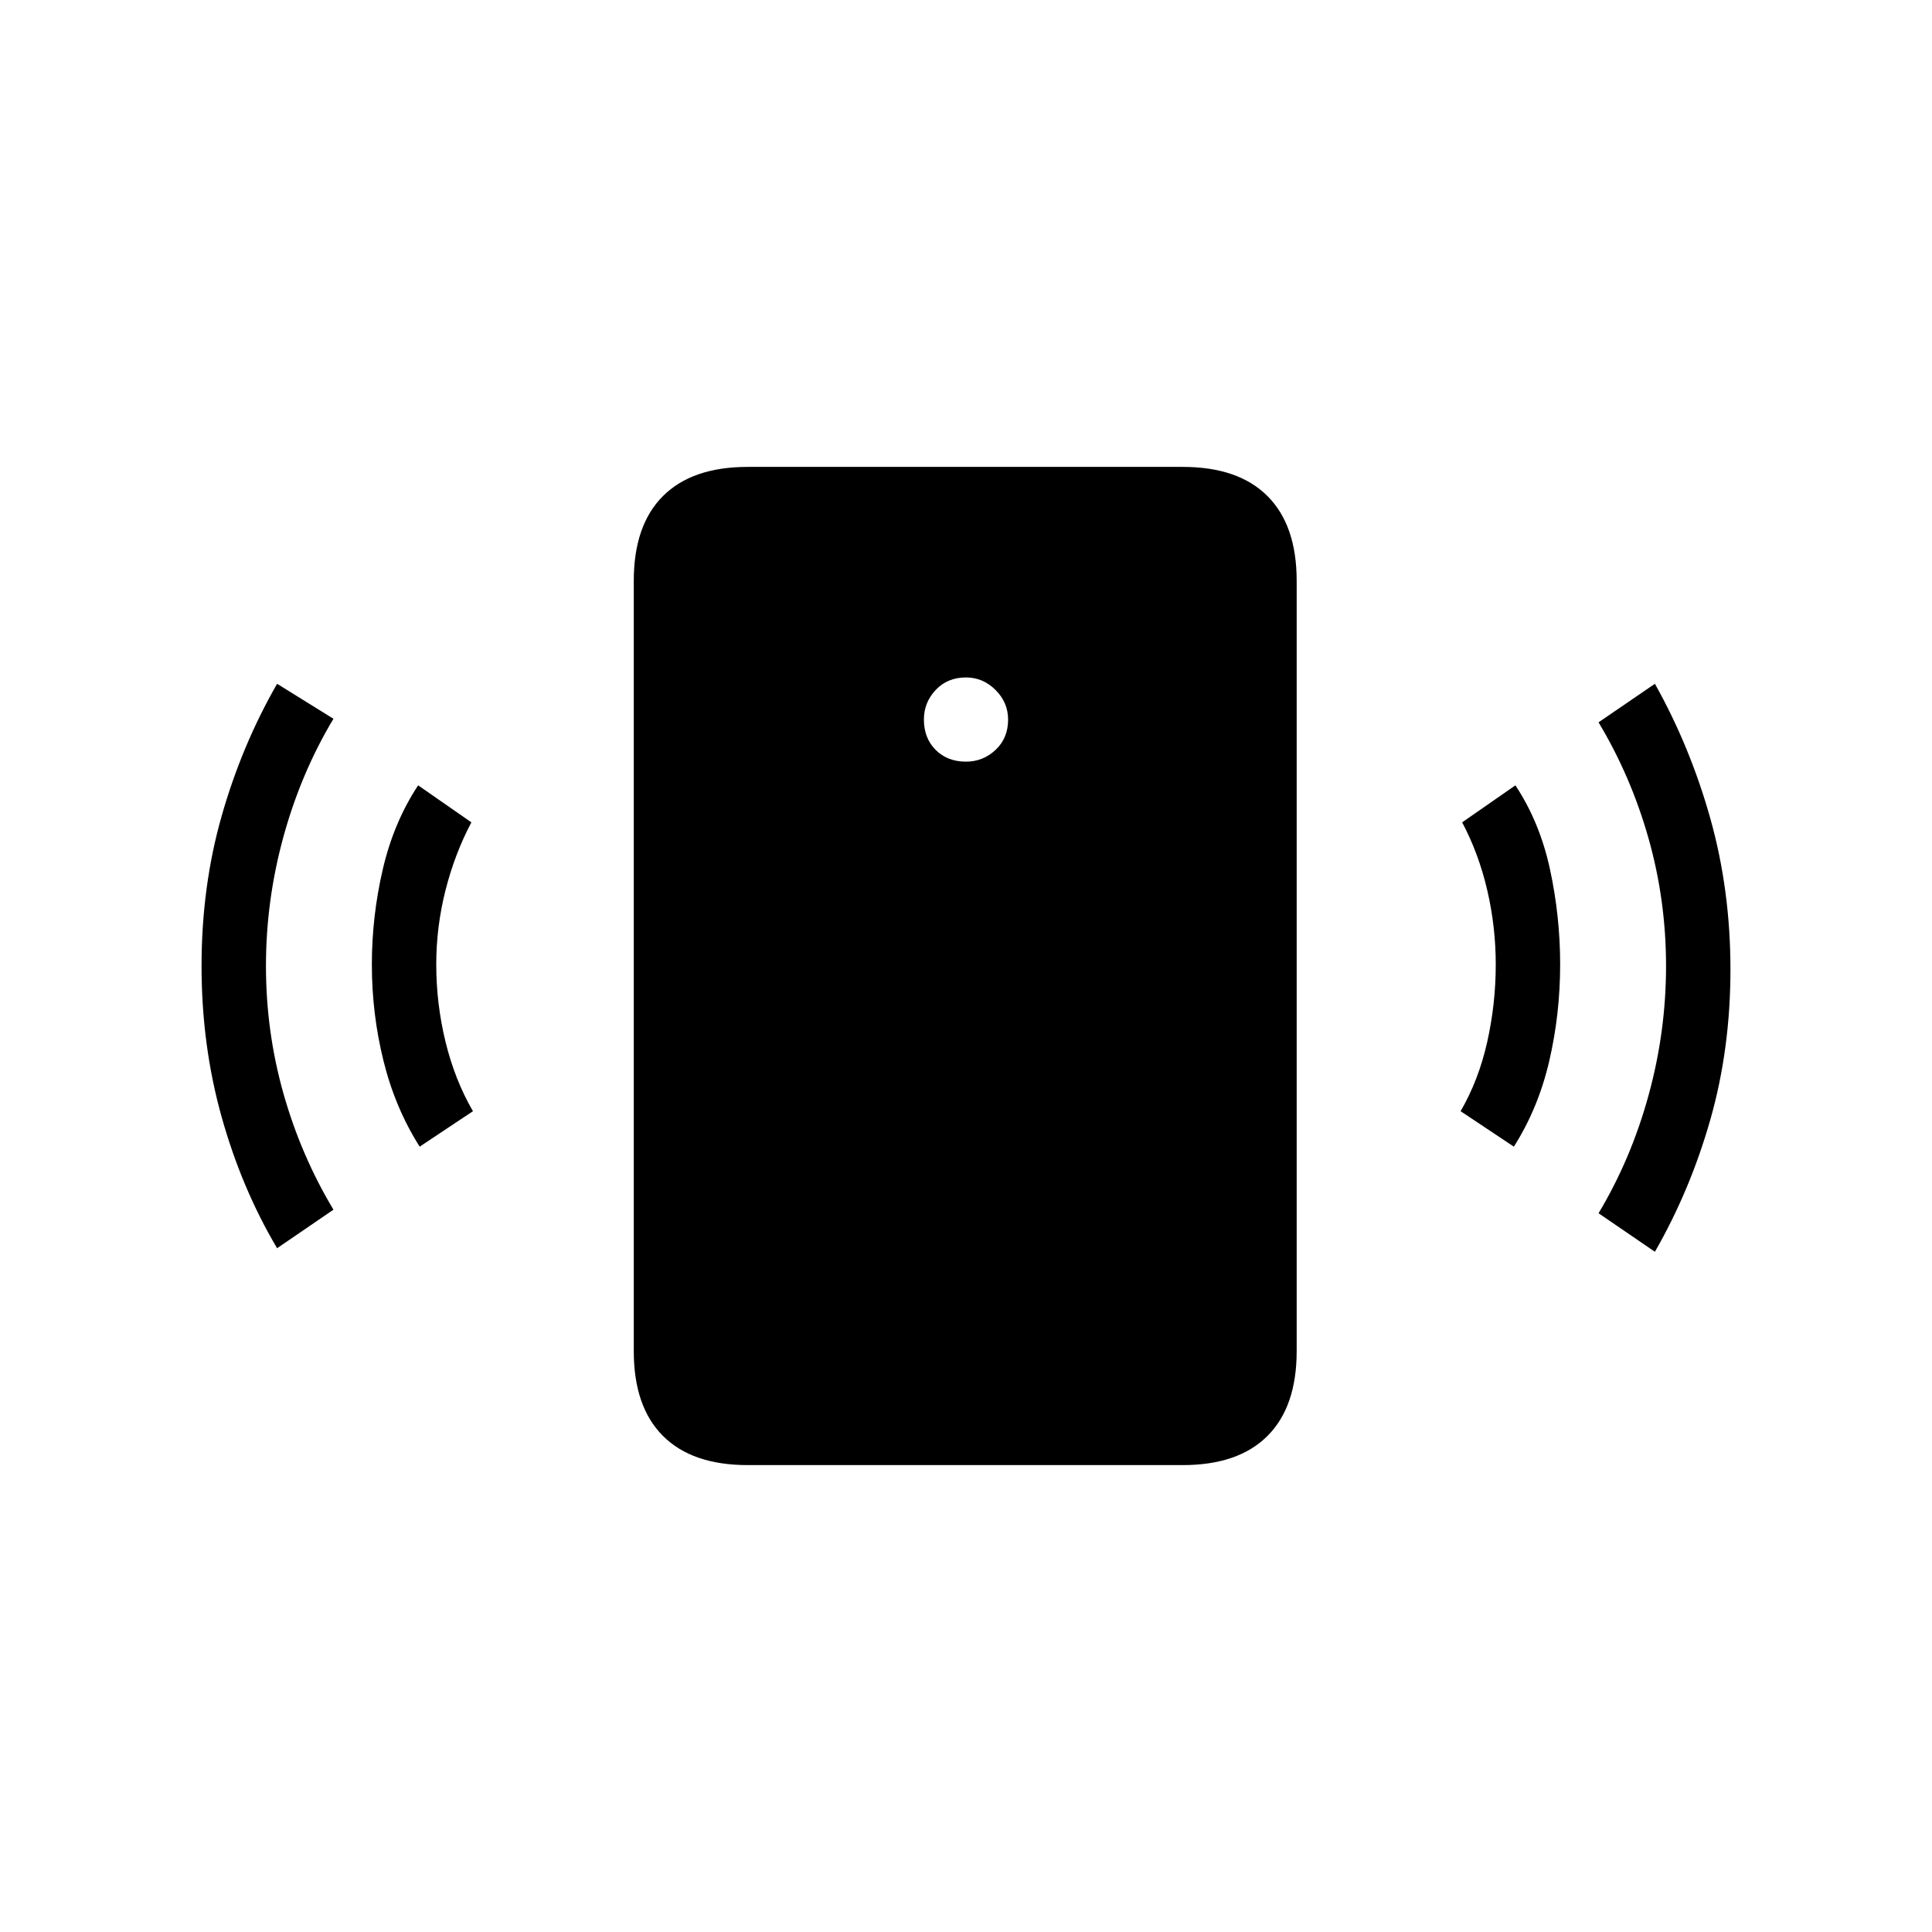 <svg xmlns="http://www.w3.org/2000/svg" height="20" viewBox="0 -960 960 960" width="20"><path d="M480-581.54q8.46 0 14.69-5.84 6.23-5.85 6.23-15.08 0-8.46-6.23-14.69-6.23-6.23-14.69-6.23-9.23 0-15.08 6.23-5.84 6.23-5.84 14.69 0 9.23 5.84 15.08 5.85 5.84 15.08 5.84ZM208.54-390.23q-12.16-19.15-17.96-42.54-5.81-23.38-5.81-48 0-23.85 5.42-47.23 5.43-23.38 17.58-41.77l26.46 18.39q-8.23 15.53-12.85 33.69-4.61 18.15-4.61 36.92 0 19.54 4.61 38.46Q226-423.38 235-407.85l-26.46 17.62Zm-70.85 50.46q-17.54-29.54-27.54-65.15-10-35.62-10-75.08t10-74.58q10-35.11 27.54-65.65l28 17.38q-16.15 26.93-24.84 58.58-8.7 31.65-8.7 64.27t8.7 63.38q8.69 30.77 24.84 57.7l-28 19.15ZM371.54-232q-27.62 0-42.12-14.5-14.5-14.5-14.5-42.12v-382.76q0-27.62 14.5-42.12 14.5-14.5 42.12-14.5h216.15q27.62 0 42.12 14.5 14.5 14.5 14.5 42.12v382.76q0 27.62-14.5 42.12-14.5 14.5-42.12 14.5H371.54Zm380.69-158.23-26.46-17.62q9-15.53 13.23-34.46 4.23-18.92 4.23-38.46 0-18.77-4.23-36.92-4.23-18.16-12.46-33.69L753-569.77q12.15 18.39 17.19 41.77 5.04 23.38 5.04 47.23 0 24.62-5.42 48-5.43 23.39-17.58 42.54ZM822.31-338l-28-19.15q16.15-26.93 24.84-58.58 8.7-31.65 8.7-64.27t-8.7-63.38q-8.69-30.77-24.84-57.7l28-19.15q17.54 31.31 27.54 66.92 10 35.62 10 75.08t-10 74.58q-10 35.11-27.54 65.65Z"/></svg>